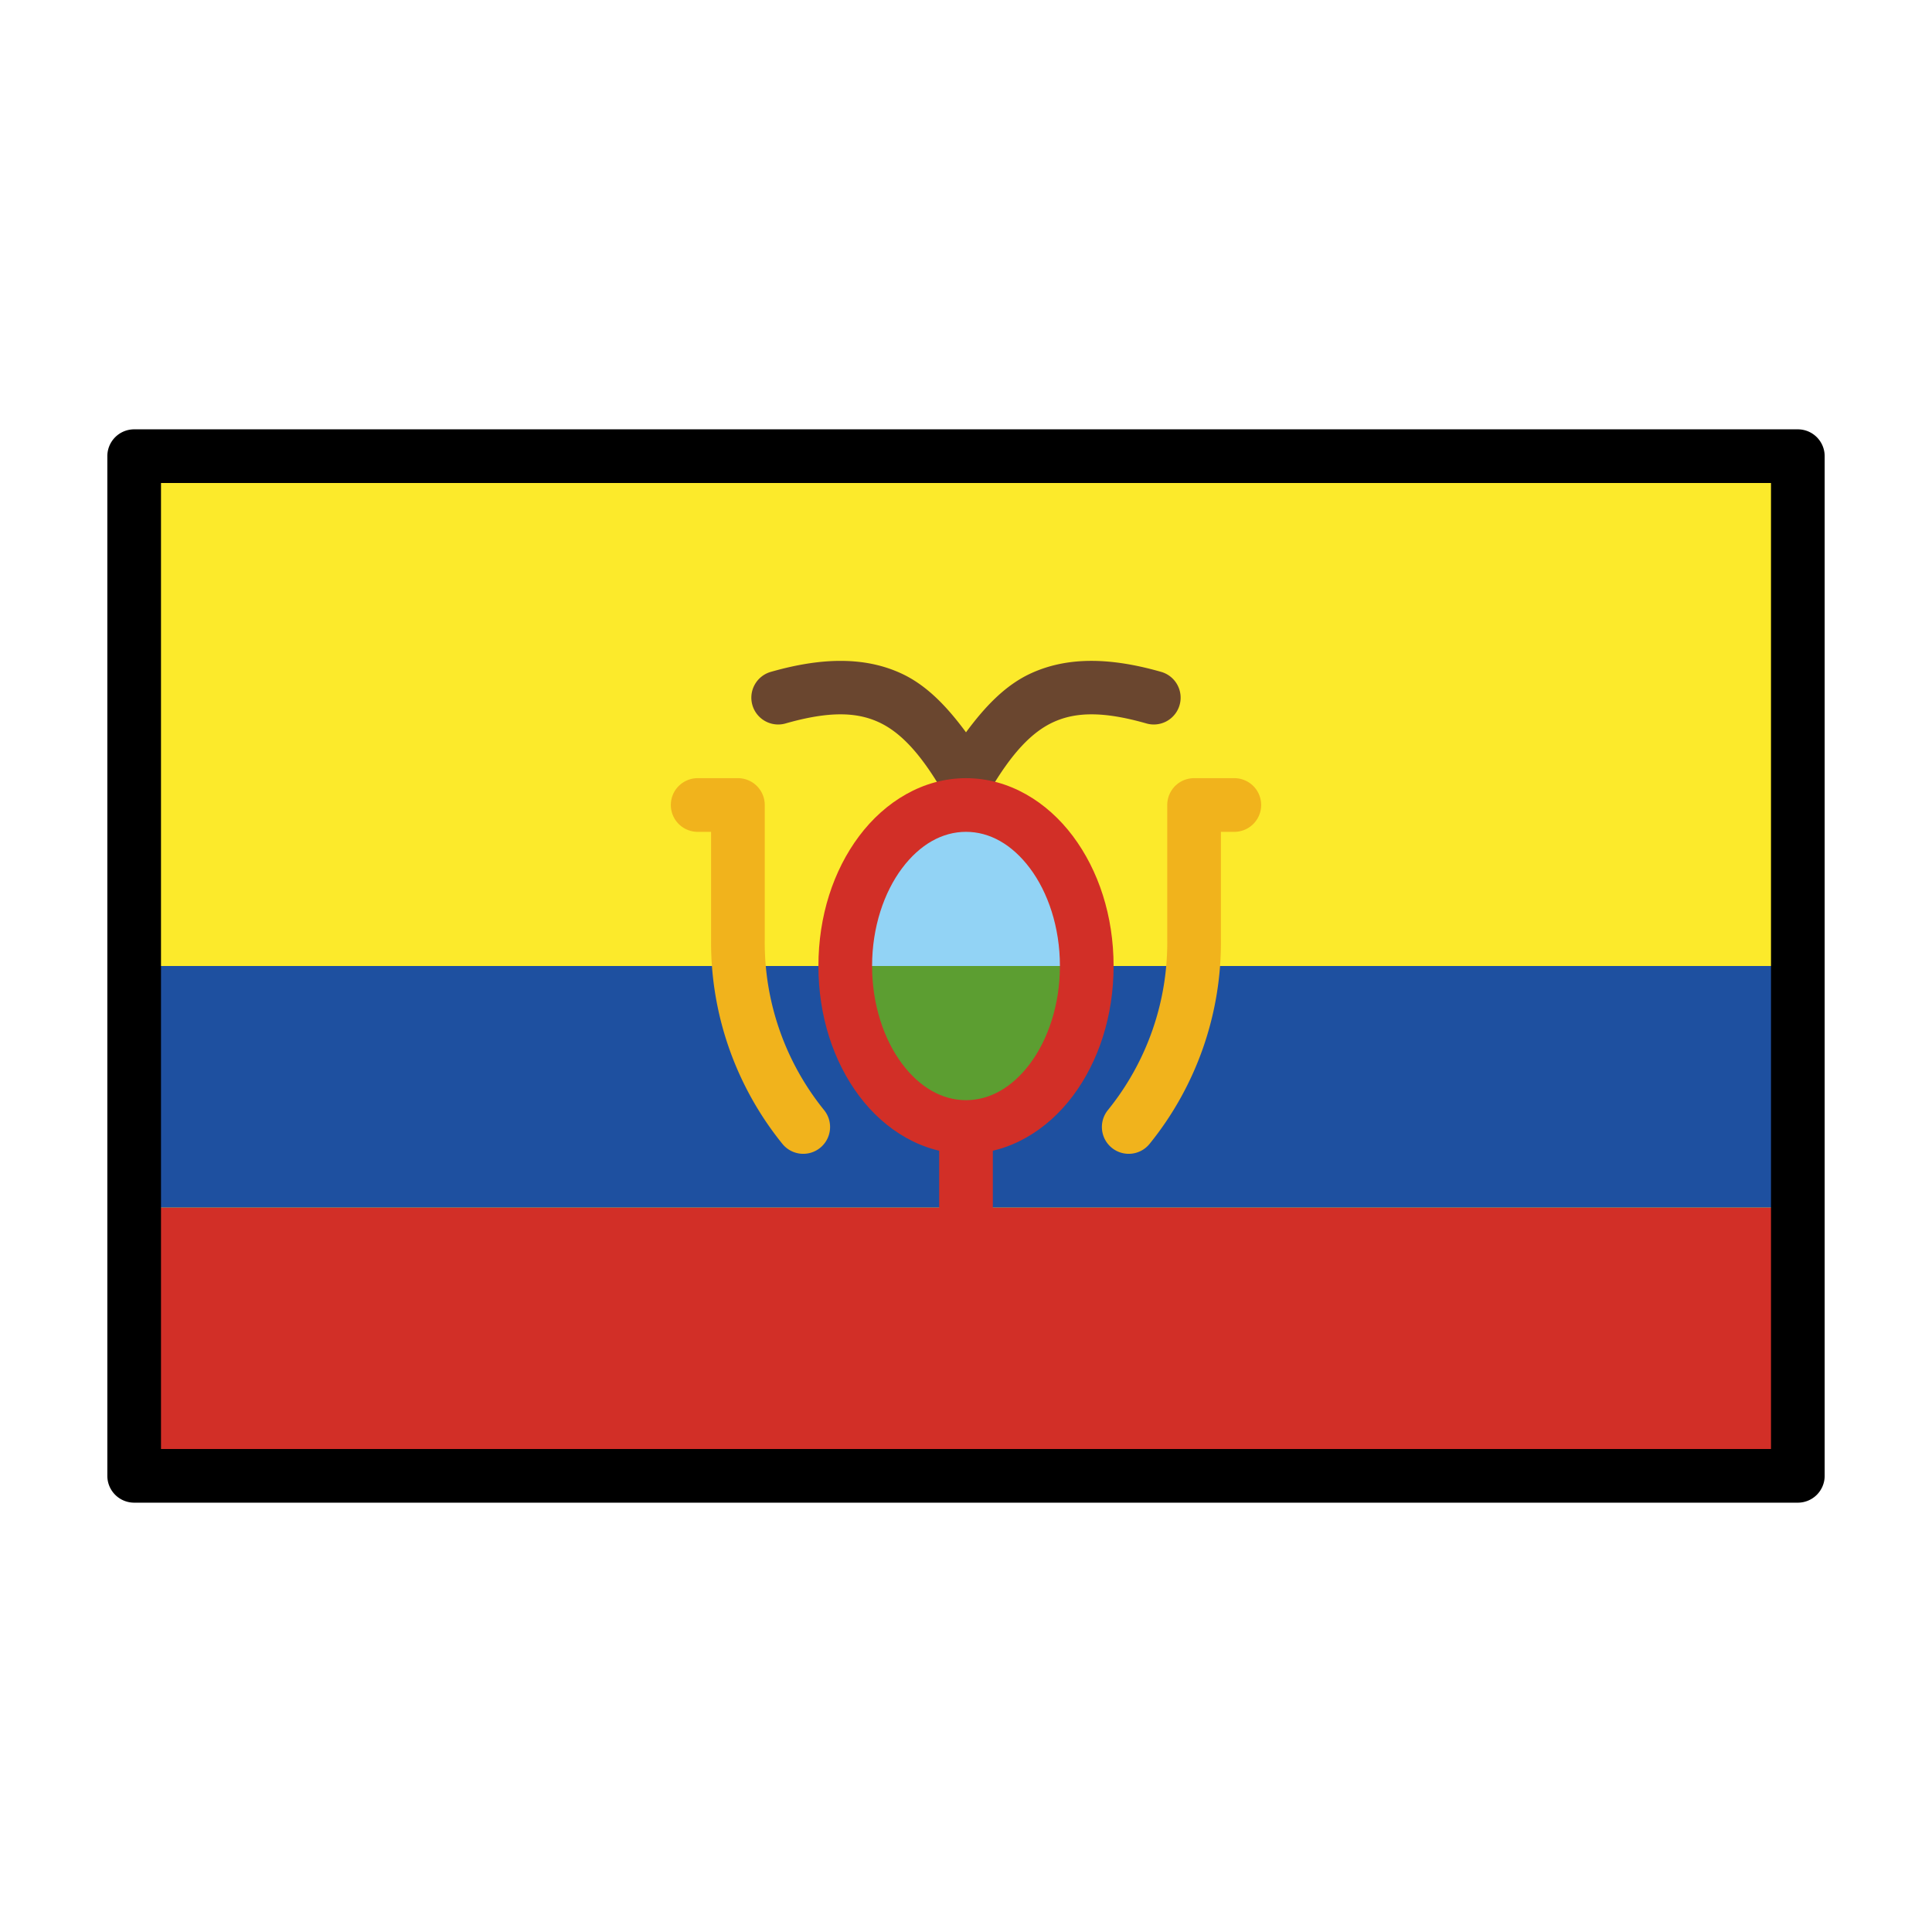 <?xml version="1.0" encoding="UTF-8" standalone="no"?>
<svg
   id="emoji"
   viewBox="0 0 72 72"
   version="1.1"
   sodipodi:docname="Ecuador.svg"
   inkscape:version="1.2 (dc2aeda, 2022-05-15)"
   xmlns:inkscape="http://www.inkscape.org/namespaces/inkscape"
   xmlns:sodipodi="http://sodipodi.sourceforge.net/DTD/sodipodi-0.dtd"
   xmlns="http://www.w3.org/2000/svg"
   xmlns:svg="http://www.w3.org/2000/svg">
  <defs
     id="defs99956" />
  <sodipodi:namedview
     id="namedview99954"
     pagecolor="#ffffff"
     bordercolor="#000000"
     borderopacity="0.25"
     inkscape:showpageshadow="2"
     inkscape:pageopacity="0.0"
     inkscape:pagecheckerboard="0"
     inkscape:deskcolor="#d1d1d1"
     showgrid="false"
     inkscape:zoom="3.2777778"
     inkscape:cx="-13.271186"
     inkscape:cy="36"
     inkscape:window-width="1309"
     inkscape:window-height="456"
     inkscape:window-x="0"
     inkscape:window-y="25"
     inkscape:window-maximized="0"
     inkscape:current-layer="emoji" />
  <path
     id="path100171"
     style="fill:#fcea2b"
     d="M 5,17 H 67 V 55 H 5 Z" />
  <path
     id="path100174"
     style="fill:#d22f27"
     d="M 5,45 H 67 V 55 H 5 Z" />
  <path
     id="path100177"
     style="fill:#1e50a0"
     d="m 5,36 h 62 v 9 H 5 Z" />
  <path
     id="path100180"
     style="fill:#92d3f5"
     d="M 40.5,36 A 4.5,6 0 0 1 36,42 4.5,6 0 0 1 31.5,36 4.5,6 0 0 1 36,30 4.5,6 0 0 1 40.5,36 Z" />
  <path
     fill="#5c9e31"
     d="m 40.5,36 c 0,3.314 -2.015,6 -4.5,6 -2.485,0 -4.5,-2.686 -4.5,-6 z"
     id="path100168" />
  <path
     style="color:#000000;fill:#d22f27;stroke-miterlimit:10"
     d="m 35,42 v 4 h 2 v -4 z"
     id="path100162" />
  <path
     style="color:#000000;fill:#f1b31c;stroke-linecap:round;stroke-linejoin:round;-inkscape-stroke:none"
     d="m 44.5,29 a 1,1 0 0 0 -1,1 v 5 a 1,1 0 0 0 0,0.012 c 0.026,2.313 -0.757,4.562 -2.213,6.359 a 1,1 0 0 0 0.148,1.406 1,1 0 0 0 1.406,-0.148 C 44.59,40.47 45.531,37.767 45.5,34.988 V 31 H 46 a 1,1 0 0 0 1,-1 1,1 0 0 0 -1,-1 z"
     id="path100150" />
  <path
     style="color:#000000;fill:#f1b31c;stroke-linecap:round;stroke-linejoin:round"
     d="m 26,29 a 1,1 0 0 0 -1,1 1,1 0 0 0 1,1 h 0.5 v 3.988 c -0.031,2.778 0.91,5.481 2.658,7.641 a 1,1 0 0 0 1.406,0.148 1,1 0 0 0 0.148,-1.406 C 29.257,39.573 28.474,37.325 28.5,35.012 A 1,1 0 0 0 28.5,35 v -5 a 1,1 0 0 0 -1,-1 z"
     id="path100153" />
  <path
     style="color:#000000;fill:#6a462f;stroke-linecap:round;stroke-linejoin:round"
     d="m 31.34,24.629 c -0.806,-0.002 -1.677,0.142 -2.615,0.41 a 1,1 0 0 0 -0.686,1.236 1,1 0 0 0 1.236,0.686 c 1.623,-0.464 2.646,-0.425 3.465,-0.051 0.819,0.374 1.57,1.177 2.396,2.594 a 1,1 0 0 0 1.727,0 c 0.826,-1.416 1.578,-2.22 2.396,-2.594 0.819,-0.374 1.842,-0.413 3.465,0.051 a 1,1 0 0 0 1.236,-0.686 1,1 0 0 0 -0.686,-1.236 C 41.398,24.503 39.797,24.464 38.428,25.09 37.459,25.533 36.703,26.341 36,27.291 35.297,26.341 34.541,25.533 33.572,25.09 32.888,24.777 32.146,24.631 31.34,24.629 Z"
     id="path100156" />
  <path
     style="color:#000000;fill:#d22f27;stroke-miterlimit:10"
     d="m 36,29 c -1.603,0 -3.022,0.877 -3.982,2.158 C 31.057,32.439 30.5,34.14 30.5,36 c 0,1.86 0.557,3.561 1.518,4.842 C 32.978,42.123 34.397,43 36,43 37.603,43 39.022,42.123 39.982,40.842 40.943,39.561 41.5,37.86 41.5,36 41.5,34.14 40.943,32.439 39.982,31.158 39.022,29.877 37.603,29 36,29 Z m 0,2 c 0.882,0 1.715,0.467 2.383,1.357 C 39.051,33.248 39.5,34.546 39.5,36 c 0,1.454 -0.449,2.752 -1.117,3.643 C 37.715,40.533 36.882,41 36,41 35.118,41 34.285,40.533 33.617,39.643 32.949,38.752 32.5,37.454 32.5,36 c 0,-1.454 0.449,-2.752 1.117,-3.643 C 34.285,31.467 35.118,31 36,31 Z"
     id="path100165" />
  <path
     style="color:#000000;fill:#000000;stroke-linecap:round;stroke-linejoin:round"
     d="m 5,16 a 1,1 0 0 0 -1,1 v 38 a 1,1 0 0 0 1,1 h 62 a 1,1 0 0 0 1,-1 V 17 a 1,1 0 0 0 -1,-1 z m 1,2 H 66 V 54 H 6 Z"
     id="path100159" />
</svg>
